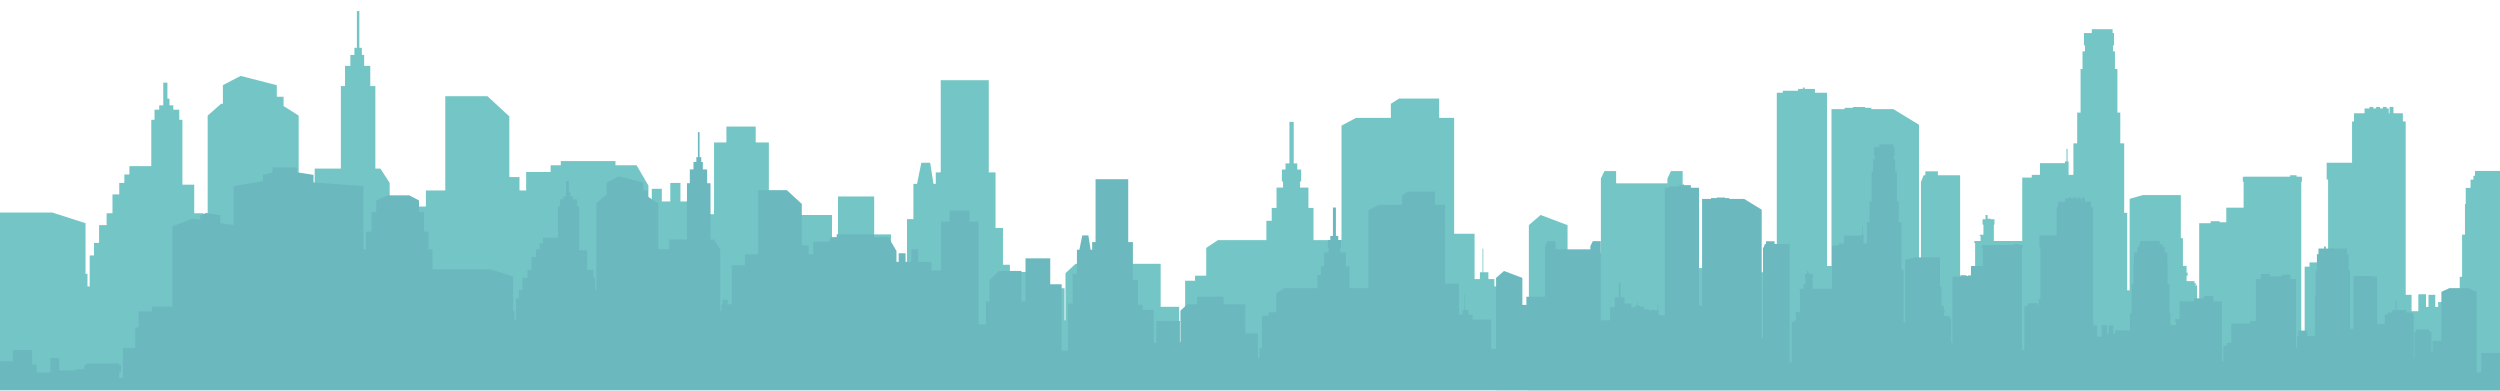 <svg id="Layer_1" data-name="Layer 1" xmlns="http://www.w3.org/2000/svg" xmlns:xlink="http://www.w3.org/1999/xlink" viewBox="0 0 1920 300"><defs><style>.cls-1{fill:none;}.cls-2{opacity:0.8;}.cls-3{clip-path:url(#clip-path);}.cls-4{fill:#51b7b7;}.cls-5{fill:#46a7af;}</style><clipPath id="clip-path"><rect class="cls-1" width="1920" height="300"/></clipPath></defs><g class="cls-2"><g class="cls-3"><polygon class="cls-4" points="2311.28 288 2311.28 257.6 2285.28 257.6 2285.28 279.5 2280.08 279.5 2280.08 188.5 2270.78 184.4 2249.28 184.4 2240.38 188.5 2240.38 243.9 2230.28 243.9 2230.28 257.5 2229.18 257.5 2229.18 233.5 2226.58 233.5 2226.58 231.2 2211.68 231.2 2211.68 233.5 2209.88 233.5 2209.88 263.5 2209.08 263.5 2209.08 213.8 2207.98 213.8 2207.98 211.9 2200.58 211.9 2200.58 209.3 2189.88 209.3 2189.88 198.3 2188.78 198.3 2188.78 209.3 2184.98 209.3 2184.98 211.9 2179.78 211.9 2179.78 214.1 2176.38 214.1 2176.38 224.9 2167.88 224.9 2167.88 171.4 2162.98 171.4 2162.98 170.6 2143.48 170.6 2143.48 171.4 2141.08 171.4 2141.08 230.3 2137.38 230.3 2137.38 164.3 2135.88 164.3 2135.88 146.1 2133.68 146.1 2133.68 139.8 2117.68 139.8 2117.68 138.9 2115.78 138.9 2115.78 139.8 2109.88 139.8 2109.88 137.4 2108.08 137.4 2108.08 139.8 2101.78 139.8 2101.78 146.1 2099.88 146.1 2099.88 164.3 2098.38 164.3 2098.38 193.3 2097.68 193.3 2097.68 238.3 2089.08 238.3 2089.08 232.3 2079.08 232.3 2079.08 238.3 2077.58 238.3 2077.58 251.6 2076.48 251.6 2076.48 174 2070.18 174 2070.18 169.2 2060.48 169.2 2060.48 171 2047.08 171 2047.08 168.4 2036.68 168.4 2036.68 174 2031.18 174 2031.18 221.6 2024.48 221.6 2024.48 224.4 2003.38 224.4 2003.38 246.2 1998.58 246.2 1998.58 249.4 1994.38 249.4 1994.38 266.9 1992.88 266.9 1992.88 199.3 1983.08 199.3 1983.08 193.5 1972.78 193.5 1972.78 195.9 1961.28 195.9 1961.28 199.3 1944.98 199.3 1944.98 219.3 1939.98 219.3 1939.98 222.2 1941.18 222.2 1941.18 226 1934.78 226 1934.78 212.6 1933.68 212.6 1933.68 180.2 1931.48 180.2 1931.48 156.6 1931.18 156.6 1931.18 144.3 1928.18 144.3 1928.18 138 1925.98 138 1925.98 135 1922.68 135 1922.68 131.3 1900.78 131.3 1900.78 135 1899.58 135 1899.58 138 1897.38 138 1897.38 144.3 1893.68 144.3 1893.68 156.6 1893.08 156.6 1893.08 180.2 1890.88 180.2 1890.88 212.6 1889.08 212.6 1889.08 232 1872.48 232 1872.48 235.7 1870.28 235.7 1870.28 226.4 1865.08 226.4 1865.08 235.7 1863.18 235.7 1863.18 226 1857.28 226 1857.28 239 1852.08 239 1852.08 226.4 1847.58 226.4 1847.58 93.3 1845.38 93.3 1845.38 87 1838.18 87 1838.18 82.1 1835.18 82.1 1835.18 87 1834.58 87 1834.58 83.3 1832.98 83.3 1832.98 82.1 1830.08 82.1 1830.08 83.3 1827.88 83.3 1827.88 82.1 1824.88 82.1 1824.88 83.3 1822.68 83.3 1822.68 82.1 1819.78 82.1 1819.78 83.3 1815.98 83.3 1815.98 87 1807.88 87 1807.88 93.3 1806.38 93.3 1806.38 125 1786.88 125 1786.88 137.9 1787.98 137.9 1787.98 196.7 1786.28 196.7 1786.28 204.8 1785.18 204.8 1785.18 201.5 1773.68 201.5 1773.68 204.8 1769.98 204.8 1769.98 254.2 1767.38 254.2 1767.38 139.5 1767.88 139.5 1767.88 135.9 1767.38 135.9 1767.38 135.7 1763.78 135.7 1763.78 134.6 1758.78 134.6 1758.78 135.7 1723.08 135.7 1723.08 135.9 1722.48 135.9 1722.48 139.5 1723.08 139.5 1723.08 159.5 1709.78 159.5 1709.78 170.7 1704.68 170.7 1704.68 169.9 1697.78 169.9 1697.78 171.4 1688.98 171.4 1688.98 246.1 1687.38 246.1 1687.38 219.2 1685.88 219.2 1685.88 218.7 1686.68 218.7 1686.68 217.6 1685.38 217.6 1685.38 215.9 1679.28 215.9 1679.28 211.8 1680.08 211.8 1680.08 209.3 1679.28 209.3 1679.28 204.2 1676.48 204.2 1676.48 182.9 1674.88 182.9 1674.88 149.8 1645.78 149.8 1635.58 152.7 1635.58 223 1633.68 223 1633.68 163.5 1631.38 163.5 1631.38 110.1 1628.38 110.1 1628.38 86.5 1626.18 86.5 1626.18 53 1624.28 53 1624.28 39.4 1622.78 39.4 1622.78 34.9 1623.58 34.9 1623.58 25.4 1622.48 25.4 1622.48 22.4 1606.48 22.4 1606.48 25.4 1600.48 25.4 1600.48 34.9 1601.28 34.9 1601.28 39.4 1599.38 39.4 1599.38 53 1597.88 53 1597.88 86.5 1595.28 86.5 1595.28 110.1 1592.38 110.1 1592.38 134.3 1588.68 134.3 1588.68 124 1587.88 124 1587.88 114.3 1587.08 114.3 1587.08 124 1585.88 124 1585.88 125.3 1566.68 125.3 1566.68 134.3 1560.38 134.3 1560.38 136.4 1553.08 136.4 1553.08 185.1 1531.28 185.1 1531.28 172.5 1531.78 172.5 1531.78 168.4 1528.88 168.4 1528.88 168 1526.48 168 1526.48 165.1 1524.88 165.1 1524.88 168.4 1522.58 168.4 1522.58 172.5 1523.28 172.5 1523.28 180.3 1520.38 180.3 1520.38 181.1 1521.08 181.1 1521.08 185.1 1516.28 185.1 1516.28 186.7 1516.88 186.7 1516.88 211.5 1511.48 211.5 1511.48 213.1 1512.48 213.1 1512.48 220.7 1510.68 220.7 1510.68 222 1509.48 222 1509.48 222.7 1507.58 222.7 1507.58 268.2 1505.38 268.2 1505.38 134.6 1488.28 134.6 1488.28 131.6 1478.68 131.6 1478.68 134.6 1477.38 134.6 1475.28 139.8 1475.28 240.9 1473.78 240.9 1473.78 95.8 1454.08 83.8 1437.18 83.8 1437.18 82.8 1432.38 82.8 1432.38 82.2 1423.18 82.2 1423.18 82.8 1416.68 82.8 1416.68 83.8 1406.58 83.8 1406.58 204.3 1403.18 204.3 1403.18 71.2 1393.88 71.2 1393.88 68.3 1385.98 68.3 1385.98 67.3 1384.58 67.3 1384.58 68.3 1380.98 68.3 1380.98 69.7 1369.18 69.7 1369.18 71.2 1364.58 71.2 1364.58 214.9 1357.48 214.9 1357.48 210.1 1357.38 210.1 1357.38 208.5 1356.98 208.5 1356.98 202.5 1356.48 202.5 1356.48 208.5 1355.68 208.5 1355.68 210.1 1354.38 210.1 1354.38 209.1 1348.88 209.1 1348.88 210.1 1346.78 210.1 1346.78 208.2 1341.18 208.2 1341.18 205.3 1336.38 205.3 1336.38 204.1 1334.18 204.1 1334.18 200.2 1333.58 200.2 1333.58 204.1 1332.28 204.1 1332.28 205.3 1329.28 205.3 1329.28 206.4 1327.08 206.4 1327.08 208.9 1326.88 208.9 1326.88 201.7 1319.08 201.7 1319.08 194.9 1314.58 194.9 1314.58 178.7 1312.68 178.7 1312.68 194.9 1308.08 194.9 1308.08 205.9 1302.88 205.9 1302.88 220.7 1292.28 220.7 1292.28 131.4 1283.28 131.4 1280.58 137.1 1280.58 140.8 1241.18 140.8 1241.18 131.4 1232.18 131.4 1229.48 137.1 1229.48 194.2 1208.48 194.2 1208.48 203.4 1203.88 203.4 1203.88 172.9 1183.18 165.1 1174.18 172.9 1174.18 253.1 1168.68 253.1 1168.68 219.9 1147.68 219.9 1147.68 214.3 1143.08 214.3 1143.08 209.1 1139.18 209.1 1139.18 191 1138.58 191 1138.58 209.1 1136.58 209.1 1136.58 214.3 1132.48 214.3 1132.48 179.5 1116.78 179.5 1116.78 90.5 1105.28 90.5 1105.28 75.7 1074.48 75.7 1068.18 79.7 1068.18 90.5 1041.48 90.5 1030.28 96.5 1030.28 184.4 1008.78 184.4 1008.78 159.7 1004.88 159.7 1004.88 144.1 998.38 144.1 998.38 139.4 999.28 139.4 999.28 130.2 996.28 130.2 996.28 125.5 993.58 125.5 993.58 93.6 990.28 93.6 990.28 125.5 987.28 125.5 987.28 130.2 984.48 130.2 984.48 139.4 985.38 139.4 985.38 144.1 980.38 144.1 980.38 159.7 976.68 159.7 976.68 169.6 972.58 169.6 972.58 184.4 935.38 184.4 926.38 190.4 926.38 211.7 917.78 211.7 917.78 215.6 910.18 215.6 910.18 251.8 907.58 251.8 907.58 262.7 905.58 262.7 905.58 235.6 891.38 235.6 891.38 202.6 866.78 202.6 866.78 194.2 836.98 194.2 836.98 202.6 826.08 202.6 818.28 209.8 818.28 246 817.58 246 817.58 221.4 791.08 221.4 791.08 246 788.08 246 788.08 208.9 775.58 208.9 775.58 203.3 770.28 203.3 770.28 175.1 764.58 175.1 764.58 132.4 759.38 132.4 759.38 61.6 722.48 61.6 722.48 132.4 718.68 132.4 718.68 141.2 716.88 141.2 714.38 125 707.58 125 704.28 141.2 701.48 141.2 701.48 168.3 696.58 168.3 696.58 202 691.38 202 691.38 255 684.28 255 684.28 180 671.38 180 671.38 150.9 643.58 150.9 643.58 199.4 638.98 199.4 638.98 165.1 613.38 165.1 602.78 175.5 602.78 199.4 598.88 199.4 598.88 225.3 590.48 225.3 590.48 109.4 580.38 109.4 580.38 97.2 557.88 97.2 557.88 109.4 548.38 109.4 548.38 164.5 537.38 164.5 537.38 154.7 522.58 154.7 522.58 140.5 514.78 140.5 514.78 154.7 508.28 154.7 508.28 145 500.58 145 500.58 154.7 497.98 154.7 497.98 142.5 488.88 126.9 472.68 126.9 472.68 123.7 430.68 123.7 430.68 126.9 422.88 126.9 422.88 132.1 404.08 132.1 404.08 146.3 398.98 146.3 398.98 136 391.18 136 391.18 89.4 374.38 73.9 341.98 73.9 341.98 146.3 327.08 146.3 327.08 158.6 312.28 158.6 312.28 202.6 307.68 202.6 307.68 197.5 301.88 197.5 301.88 202.6 300.58 202.6 300.58 210.4 299.28 210.4 299.28 140.5 292.18 129.5 288.28 129.5 288.28 66.1 284.38 66.1 284.38 50.6 279.68 50.6 279.68 42.2 277.88 42.2 277.88 36.7 275.98 36.7 275.98 8.5 274.08 8.5 274.08 36.7 272.18 36.7 272.18 42.2 269.08 42.2 269.08 50.6 264.98 50.6 264.98 66.1 261.78 66.1 261.78 129.5 241.68 129.5 241.68 140.5 229.38 140.5 229.38 88.8 217.78 81.4 217.78 74.3 212.58 74.3 212.58 65.4 184.78 58.3 171.18 65.4 171.18 79.7 169.78 79.7 159.48 88.8 159.48 186.5 158.18 186.5 158.18 172.9 156.28 172.9 156.28 163.8 149.18 163.8 149.18 141.8 140.08 141.8 140.08 92 137.68 92 137.68 84.2 133.08 84.2 133.08 80.9 130.18 80.9 130.18 75.8 128.58 75.8 128.58 63.5 125.38 63.5 125.38 80.9 122.28 80.9 122.28 84.2 118.68 84.2 118.68 92 116.18 92 116.18 127.6 99.38 127.6 99.38 134 95.48 134 95.48 140.5 91.58 140.5 91.58 149.3 86.38 149.3 86.38 163.8 81.88 163.8 81.88 172.9 76.08 172.9 76.08 186.5 72.18 186.5 72.18 196.2 68.88 196.2 68.88 220 67.18 220 67.18 210.3 65.68 210.3 65.68 171.4 40.08 163.2 -25.22 163.2 -25.22 140.5 -29.72 140.5 -29.72 120.8 -34.92 120.8 -34.92 98.8 -40.42 98.8 -40.42 85.5 -51.52 79.8 -75.42 79.8 -88.62 85.5 -88.62 98.8 -94.12 98.8 -94.12 120.8 -100.32 120.8 -100.32 140.5 -103.22 140.5 -103.22 69.3 -159.52 65.2 -159.52 56.7 -178.22 53.7 -178.22 48.3 -205.72 48.3 -205.72 54.1 -216.42 56.7 -216.42 63.8 -249.42 69.3 -249.42 113.4 -264.52 111 -264.52 102.4 -280.52 99.6 -287.22 102.4 -287.22 107.4 -295.12 106.1 -318.42 114.5 -318.42 205.2 -341.52 205.2 -341.52 210.6 -356.82 210.6 -356.82 228.8 -360.52 228.8 -360.52 251.9 -374.42 251.9 -374.42 286 -378.62 286 -378.62 278.7 -376.42 278.7 -376.42 271.1 -378.62 271.1 -378.62 269.5 -415.72 269.5 -415.72 271.1 -417.92 271.1 -417.92 275.9 -428.02 275.9 -428.02 277.3 -446.32 277.3 -446.32 263.2 -456.12 263.2 -456.12 279.6 -471.62 279.6 -471.62 270.4 -476.72 270.4 -476.72 254.2 -498.62 254.2 -498.62 266.8 -517.42 266.8 -517.42 270.4 -522.82 270.4 -522.82 279.6 -533.32 279.6 -533.32 299.7 1173.88 299.7 1173.88 300 2323.48 300 2323.48 288 2311.28 288"/><polygon class="cls-5" points="1923.28 291.8 1923.28 271.1 1905.58 271.1 1905.58 286 1902.08 286 1902.08 224.1 1895.78 221.3 1881.08 221.3 1874.98 224.1 1874.98 261.8 1868.18 261.8 1868.18 271.1 1867.38 271.1 1867.38 254.7 1865.68 254.7 1865.68 253.1 1855.48 253.1 1855.48 254.7 1854.28 254.7 1854.28 275.2 1853.78 275.2 1853.78 241.3 1852.98 241.3 1852.98 240 1847.88 240 1847.88 238.2 1840.68 238.2 1840.68 230.7 1839.88 230.7 1839.88 238.2 1837.28 238.2 1837.28 240 1833.78 240 1833.78 241.5 1831.48 241.5 1831.48 248.8 1825.58 248.8 1825.58 212.4 1822.28 212.4 1822.28 211.9 1808.98 211.9 1808.98 212.4 1807.38 212.4 1807.38 252.5 1804.88 252.5 1804.88 207.6 1803.88 207.6 1803.88 195.2 1802.38 195.2 1802.38 190.9 1791.48 190.9 1791.48 190.3 1790.18 190.3 1790.18 190.9 1786.18 190.9 1786.18 189.3 1784.88 189.3 1784.88 190.9 1780.58 190.9 1780.58 195.2 1779.38 195.2 1779.38 207.6 1778.38 207.6 1778.38 227.3 1777.78 227.3 1777.78 258 1771.98 258 1771.98 253.9 1765.18 253.9 1765.18 258 1764.18 258 1764.18 267 1763.38 267 1763.38 214.2 1759.08 214.2 1759.08 210.9 1752.48 210.9 1752.48 212.2 1743.38 212.2 1743.38 210.4 1736.38 210.4 1736.38 214.2 1732.58 214.2 1732.58 246.6 1727.98 246.6 1727.98 248.5 1713.58 248.5 1713.58 263.3 1710.38 263.3 1710.38 265.5 1707.48 265.5 1707.48 277.4 1706.48 277.4 1706.48 231.4 1699.78 231.4 1699.78 227.4 1692.78 227.4 1692.78 229.1 1684.98 229.1 1684.98 231.4 1673.88 231.4 1673.88 245 1670.48 245 1670.48 247 1671.28 247 1671.28 249.6 1666.88 249.6 1666.88 240.5 1666.18 240.5 1666.18 218.4 1664.68 218.4 1664.68 202.3 1664.48 202.3 1664.48 193.9 1662.48 193.9 1662.48 189.6 1660.98 189.6 1660.98 187.6 1658.68 187.6 1658.68 185.1 1643.68 185.1 1643.68 187.6 1642.98 187.6 1642.98 189.6 1641.48 189.6 1641.48 193.9 1638.88 193.9 1638.88 202.3 1638.58 202.3 1638.58 218.4 1637.08 218.4 1637.08 240.5 1635.78 240.5 1635.78 253.7 1624.48 253.7 1624.48 256.2 1622.98 256.2 1622.98 249.9 1619.48 249.9 1619.48 256.2 1618.18 256.2 1618.18 249.6 1614.08 249.6 1614.08 258.5 1610.58 258.5 1610.58 249.9 1607.58 249.9 1607.58 159.2 1605.98 159.2 1605.98 155 1601.08 155 1601.08 151.6 1599.08 151.6 1599.08 155 1598.68 155 1598.68 152.4 1597.58 152.4 1597.58 151.6 1595.58 151.6 1595.58 152.4 1594.08 152.4 1594.08 151.6 1592.08 151.6 1592.08 152.4 1590.58 152.4 1590.58 151.6 1588.58 151.6 1588.58 152.4 1586.08 152.4 1586.08 155 1580.48 155 1580.48 159.2 1579.48 159.2 1579.48 180.8 1566.18 180.8 1566.18 189.6 1566.98 189.6 1566.98 229.6 1565.78 229.6 1565.78 235.2 1565.08 235.2 1565.08 232.9 1557.18 232.9 1557.18 235.2 1554.68 235.2 1554.68 268.8 1552.88 268.8 1552.88 190.7 1553.28 190.7 1553.28 188.2 1552.88 188.2 1552.88 188.1 1550.48 188.1 1550.48 187.4 1546.98 187.4 1546.98 188.1 1522.78 188.1 1522.78 188.2 1522.28 188.2 1522.28 190.7 1522.78 190.7 1522.78 204.3 1513.68 204.3 1513.68 211.9 1510.18 211.9 1510.18 211.4 1505.58 211.4 1505.58 212.4 1499.48 212.4 1499.48 263.3 1498.48 263.3 1498.48 244.9 1497.38 244.9 1497.38 244.6 1497.88 244.6 1497.88 243.9 1497.08 243.9 1497.08 242.7 1492.88 242.7 1492.88 239.9 1493.48 239.9 1493.48 238.2 1492.88 238.2 1492.88 234.7 1490.98 234.7 1490.98 220.2 1489.88 220.2 1489.88 197.7 1470.08 197.7 1463.18 199.6 1463.18 247.5 1461.88 247.5 1461.88 207.1 1460.28 207.1 1460.28 170.6 1458.28 170.6 1458.28 154.6 1456.78 154.6 1456.78 131.8 1455.48 131.8 1455.48 122.5 1454.48 122.5 1454.48 119.5 1454.98 119.5 1454.98 113 1454.18 113 1454.18 110.9 1443.28 110.9 1443.28 113 1439.18 113 1439.18 119.5 1439.78 119.5 1439.78 122.5 1438.48 122.5 1438.48 131.8 1437.48 131.8 1437.48 154.6 1435.78 154.6 1435.78 170.6 1433.68 170.6 1433.68 187.1 1431.18 187.1 1431.18 180.1 1430.68 180.1 1430.68 173.5 1430.18 173.5 1430.18 180.1 1429.28 180.1 1429.28 181 1416.28 181 1416.28 187.1 1411.98 187.1 1411.98 188.6 1406.98 188.6 1406.98 221.8 1392.08 221.8 1392.08 213.2 1392.48 213.2 1392.48 210.4 1390.48 210.4 1390.48 210.1 1388.88 210.1 1388.88 208.1 1387.78 208.1 1387.78 210.4 1386.18 210.4 1386.18 213.2 1386.68 213.2 1386.68 218.5 1384.68 218.5 1384.68 219 1385.18 219 1385.18 221.8 1381.88 221.8 1381.88 222.8 1382.38 222.8 1382.38 239.7 1378.68 239.7 1378.68 240.8 1379.28 240.8 1379.28 246 1378.08 246 1378.08 246.8 1377.28 246.8 1377.28 247.3 1375.98 247.3 1375.98 278.3 1374.48 278.3 1374.48 187.4 1362.88 187.4 1362.88 185.3 1356.28 185.3 1356.28 187.4 1355.48 187.4 1353.98 190.9 1353.98 259.7 1352.98 259.7 1352.98 161 1339.58 152.8 1328.08 152.8 1328.08 152.1 1324.78 152.1 1324.78 151.7 1318.58 151.7 1318.58 152.1 1314.08 152.1 1314.08 152.8 1307.18 152.8 1307.18 234.8 1304.88 234.8 1304.88 144.2 1298.58 144.2 1298.58 142.2 1293.18 142.2 1293.18 141.5 1292.28 141.5 1292.28 142.2 1289.78 142.2 1289.78 143.2 1281.78 143.2 1281.78 144.2 1278.58 144.2 1278.58 242.1 1273.78 242.1 1273.78 238.7 1273.68 238.7 1273.68 237.7 1273.48 237.7 1273.48 233.6 1273.08 233.6 1273.08 237.7 1272.58 237.7 1272.58 238.7 1271.68 238.7 1271.68 238.1 1267.88 238.1 1267.88 238.7 1266.48 238.7 1266.48 237.5 1262.68 237.5 1262.68 235.5 1259.38 235.5 1259.38 234.7 1257.98 234.7 1257.98 232 1257.48 232 1257.48 234.7 1256.58 234.7 1256.58 235.5 1254.58 235.5 1254.58 236.2 1253.08 236.2 1253.08 237.9 1252.98 237.9 1252.98 233.1 1247.68 233.1 1247.68 228.4 1244.58 228.4 1244.58 217.4 1243.28 217.4 1243.28 228.4 1240.18 228.4 1240.18 235.9 1236.58 235.9 1236.58 246 1229.38 246 1229.38 185.2 1223.28 185.2 1221.38 189 1221.38 191.5 1194.58 191.5 1194.58 185.2 1188.48 185.2 1186.58 189 1186.58 227.9 1172.28 227.9 1172.28 234.2 1169.18 234.2 1169.18 213.4 1155.08 208.1 1148.98 213.4 1148.98 268 1145.18 268 1145.18 245.4 1130.88 245.4 1130.88 241.6 1127.78 241.6 1127.78 238.1 1125.18 238.1 1125.18 225.7 1124.68 225.7 1124.68 238.1 1123.38 238.1 1123.38 241.6 1120.48 241.6 1120.48 217.9 1109.88 217.9 1109.88 157.3 1101.98 157.3 1101.98 147.2 1081.08 147.2 1076.78 150 1076.78 157.3 1058.58 157.3 1050.98 161.4 1050.98 221.3 1036.38 221.3 1036.38 204.5 1033.68 204.5 1033.68 193.8 1029.28 193.8 1029.28 190.6 1029.88 190.6 1029.88 184.3 1027.78 184.3 1027.78 181.2 1025.98 181.2 1025.98 159.4 1023.68 159.4 1023.68 181.2 1021.68 181.2 1021.68 184.3 1019.78 184.3 1019.78 190.6 1020.38 190.6 1020.38 193.8 1016.98 193.8 1016.98 204.5 1014.48 204.5 1014.48 211.2 1011.68 211.2 1011.68 221.3 986.38 221.3 980.18 225.3 980.18 239.8 974.38 239.8 974.38 242.5 969.18 242.5 969.18 267.2 967.38 267.2 967.38 274.6 966.08 274.6 966.08 256.1 956.38 256.1 956.38 233.7 939.68 233.7 939.68 227.9 919.38 227.9 919.38 233.7 911.88 233.7 906.58 238.6 906.58 263.2 906.18 263.2 906.18 246.5 888.08 246.5 888.08 263.2 886.08 263.2 886.08 238 877.48 238 877.48 234.1 873.88 234.1 873.88 215 870.08 215 870.08 185.9 866.48 185.9 866.48 137.6 841.38 137.6 841.38 185.9 838.78 185.9 838.78 191.8 837.58 191.8 835.88 180.8 831.18 180.8 828.98 191.8 827.08 191.8 827.08 210.3 823.78 210.3 823.78 233.2 820.18 233.2 820.18 269.3 815.38 269.3 815.38 218.3 806.58 218.3 806.58 198.4 787.58 198.4 787.58 231.5 784.48 231.5 784.48 208.1 767.08 208.1 759.88 215.2 759.88 231.5 757.18 231.5 757.18 249.1 751.48 249.1 751.48 170.2 744.58 170.2 744.58 161.8 729.28 161.8 729.28 170.2 722.78 170.2 722.78 207.7 715.38 207.7 715.38 201.1 705.18 201.1 705.18 191.4 699.88 191.4 699.88 201.1 695.48 201.1 695.48 194.5 690.18 194.5 690.18 201.1 688.48 201.1 688.48 192.7 682.28 182.1 671.28 182.1 671.28 179.9 642.58 179.9 642.58 182.1 637.38 182.1 637.38 185.6 624.58 185.6 624.58 195.3 621.08 195.3 621.08 188.3 615.78 188.3 615.78 156.6 604.28 146 582.28 146 582.28 195.3 572.08 195.3 572.08 203.7 561.98 203.7 561.98 233.7 558.88 233.7 558.88 230.2 554.98 230.2 554.98 233.7 554.08 233.7 554.08 239 553.18 239 553.18 191.4 548.28 183.9 545.68 183.9 545.68 140.7 543.08 140.7 543.08 130.1 539.78 130.1 539.78 124.4 538.58 124.4 538.58 120.7 537.28 120.7 537.28 101.5 535.98 101.5 535.98 120.7 534.78 120.7 534.78 124.4 532.58 124.4 532.58 130.1 529.78 130.1 529.78 140.7 527.58 140.7 527.58 183.9 513.98 183.9 513.98 191.4 505.58 191.4 505.58 156.1 497.68 151.1 497.68 146.3 494.08 146.3 494.08 140.3 475.18 135.4 465.88 140.3 465.88 150 464.98 150 457.98 156.1 457.98 222.7 457.08 222.7 457.08 213.4 455.78 213.4 455.78 207.2 450.98 207.2 450.98 192.3 444.78 192.3 444.78 158.3 443.18 158.3 443.18 153 439.98 153 439.98 150.8 437.98 150.8 437.98 147.3 436.88 147.3 436.88 139 434.68 139 434.68 150.8 432.68 150.8 432.68 153 430.18 153 430.18 158.3 428.48 158.3 428.48 182.6 416.98 182.6 416.98 187 414.38 187 414.38 191.4 411.68 191.4 411.68 197.4 408.18 197.4 408.18 207.2 405.08 207.2 405.08 213.4 401.18 213.4 401.18 222.7 398.48 222.7 398.48 229.3 396.28 229.3 396.28 245.5 395.08 245.5 395.08 238.9 394.08 238.9 394.08 212.4 376.68 206.8 332.18 206.8 332.18 191.4 329.08 191.4 329.08 177.9 325.58 177.9 325.58 162.9 321.78 162.9 321.78 153.9 314.28 150 297.98 150 288.98 153.9 288.98 162.9 285.28 162.9 285.28 177.9 281.08 177.9 281.08 191.4 279.08 191.4 279.08 142.9 240.78 140.1 240.78 134.3 227.98 132.3 227.98 128.6 209.28 128.6 209.28 132.5 201.98 134.3 201.98 139.2 179.48 142.9 179.48 172.9 169.18 171.3 169.18 165.4 158.28 163.5 153.78 165.4 153.78 168.8 148.38 167.9 132.48 173.7 132.48 235.4 116.78 235.4 116.78 239.1 106.38 239.1 106.38 251.5 103.88 251.5 103.88 267.3 94.38 267.3 94.38 290.4 91.48 290.4 91.48 285.5 92.98 285.5 92.98 280.3 91.48 280.3 91.48 279.2 66.28 279.2 66.28 280.3 64.78 280.3 64.78 283.6 57.88 283.6 57.88 284.5 45.48 284.5 45.48 274.9 38.68 274.9 38.68 286.1 28.18 286.1 28.18 279.9 24.68 279.9 24.68 268.8 9.88 268.8 9.88 277.4 -2.92 277.4 -2.92 279.9 -6.72 279.9 -6.72 286.1 -13.82 286.1 -13.82 299.8 1148.78 299.8 1148.78 300 1931.58 300 1931.58 291.8 1923.28 291.8"/></g></g></svg>